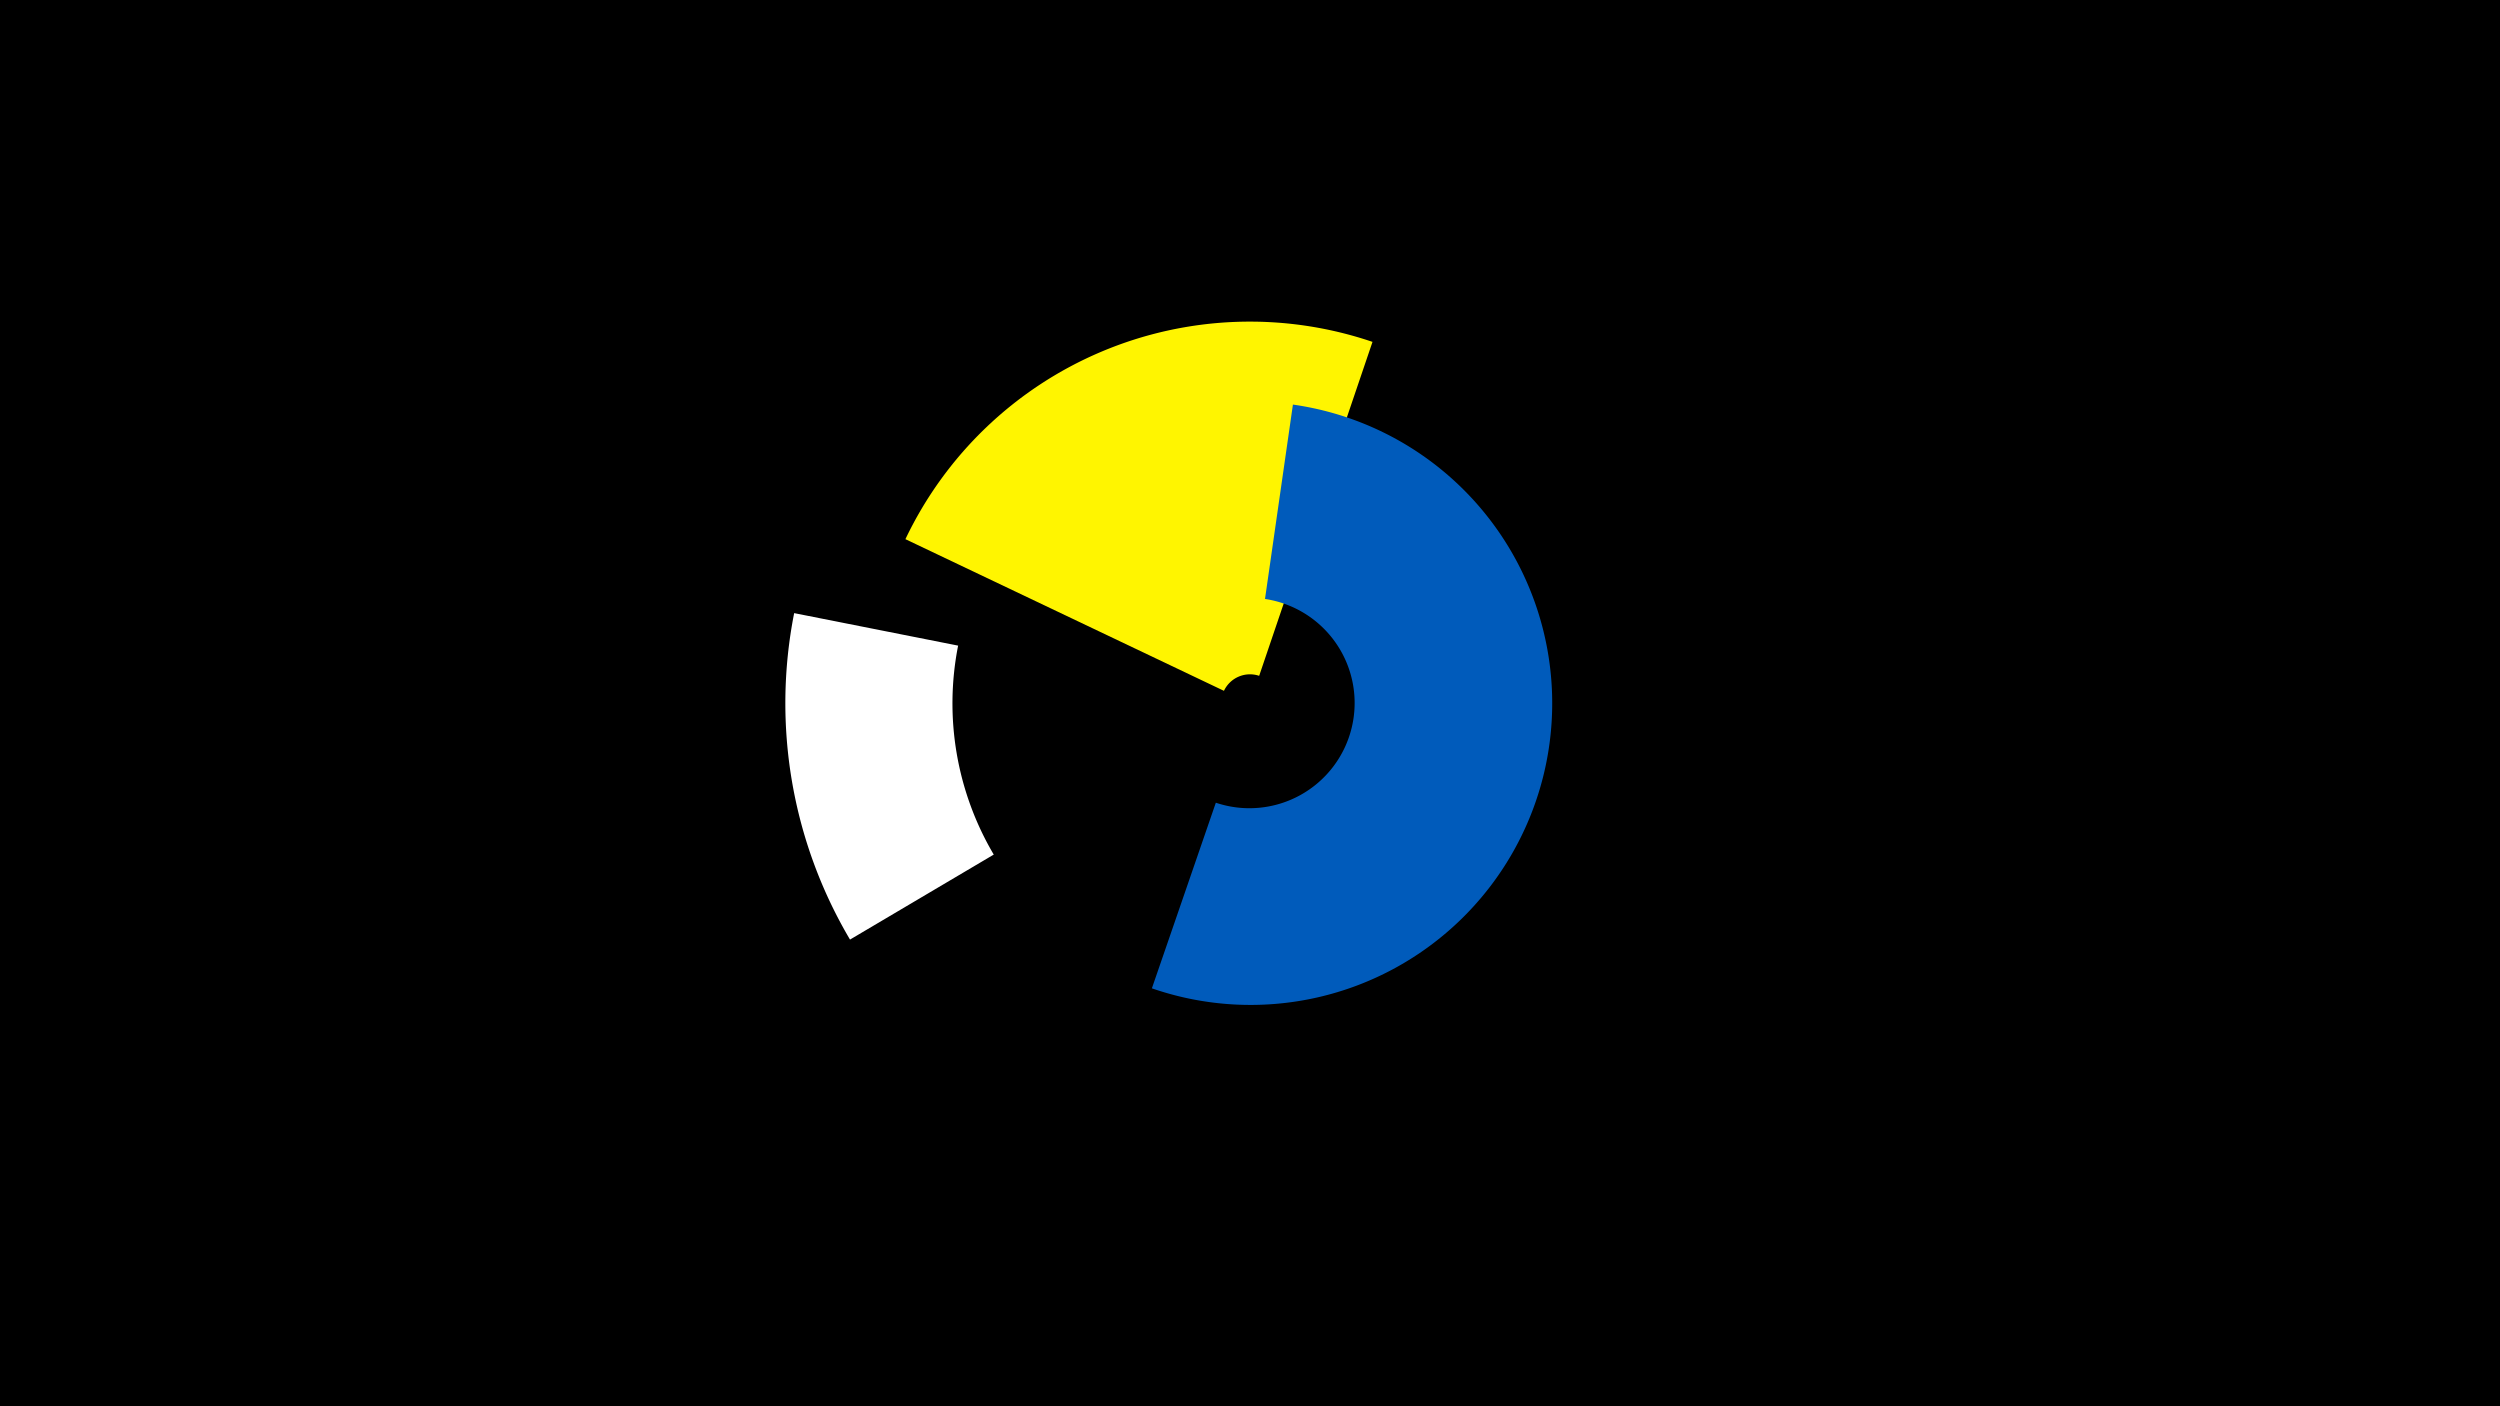 <svg width="1200" height="675" viewBox="-500 -500 1200 675" xmlns="http://www.w3.org/2000/svg"><title>19354-10074345341</title><path d="M-500-500h1200v675h-1200z" fill="#000"/><path d="M-92-49a223 223 0 0 1-26.8-156.7l78.7 15.6a142.8 142.8 0 0 0 17.1 100.3z" fill="#fff"/><path d="M41.6-263.9a117 117 0 0 1 164.8 150.1l-16.2-7.5a99.1 99.1 0 0 0-139.7-127.1z" fill="#c2e1ff"/><path d="M-65.4-241.2a183.1 183.1 0 0 1 224.2-94.7l-54.4 160.3a13.8 13.8 0 0 0-16.9 7.2z" fill="#fff500"/><path d="M120.6-305.8a144.8 144.8 0 1 1-67.7 280.2l30.7-89.1a50.5 50.5 0 1 0 23.6-97.8z" fill="#005bbb"/></svg>